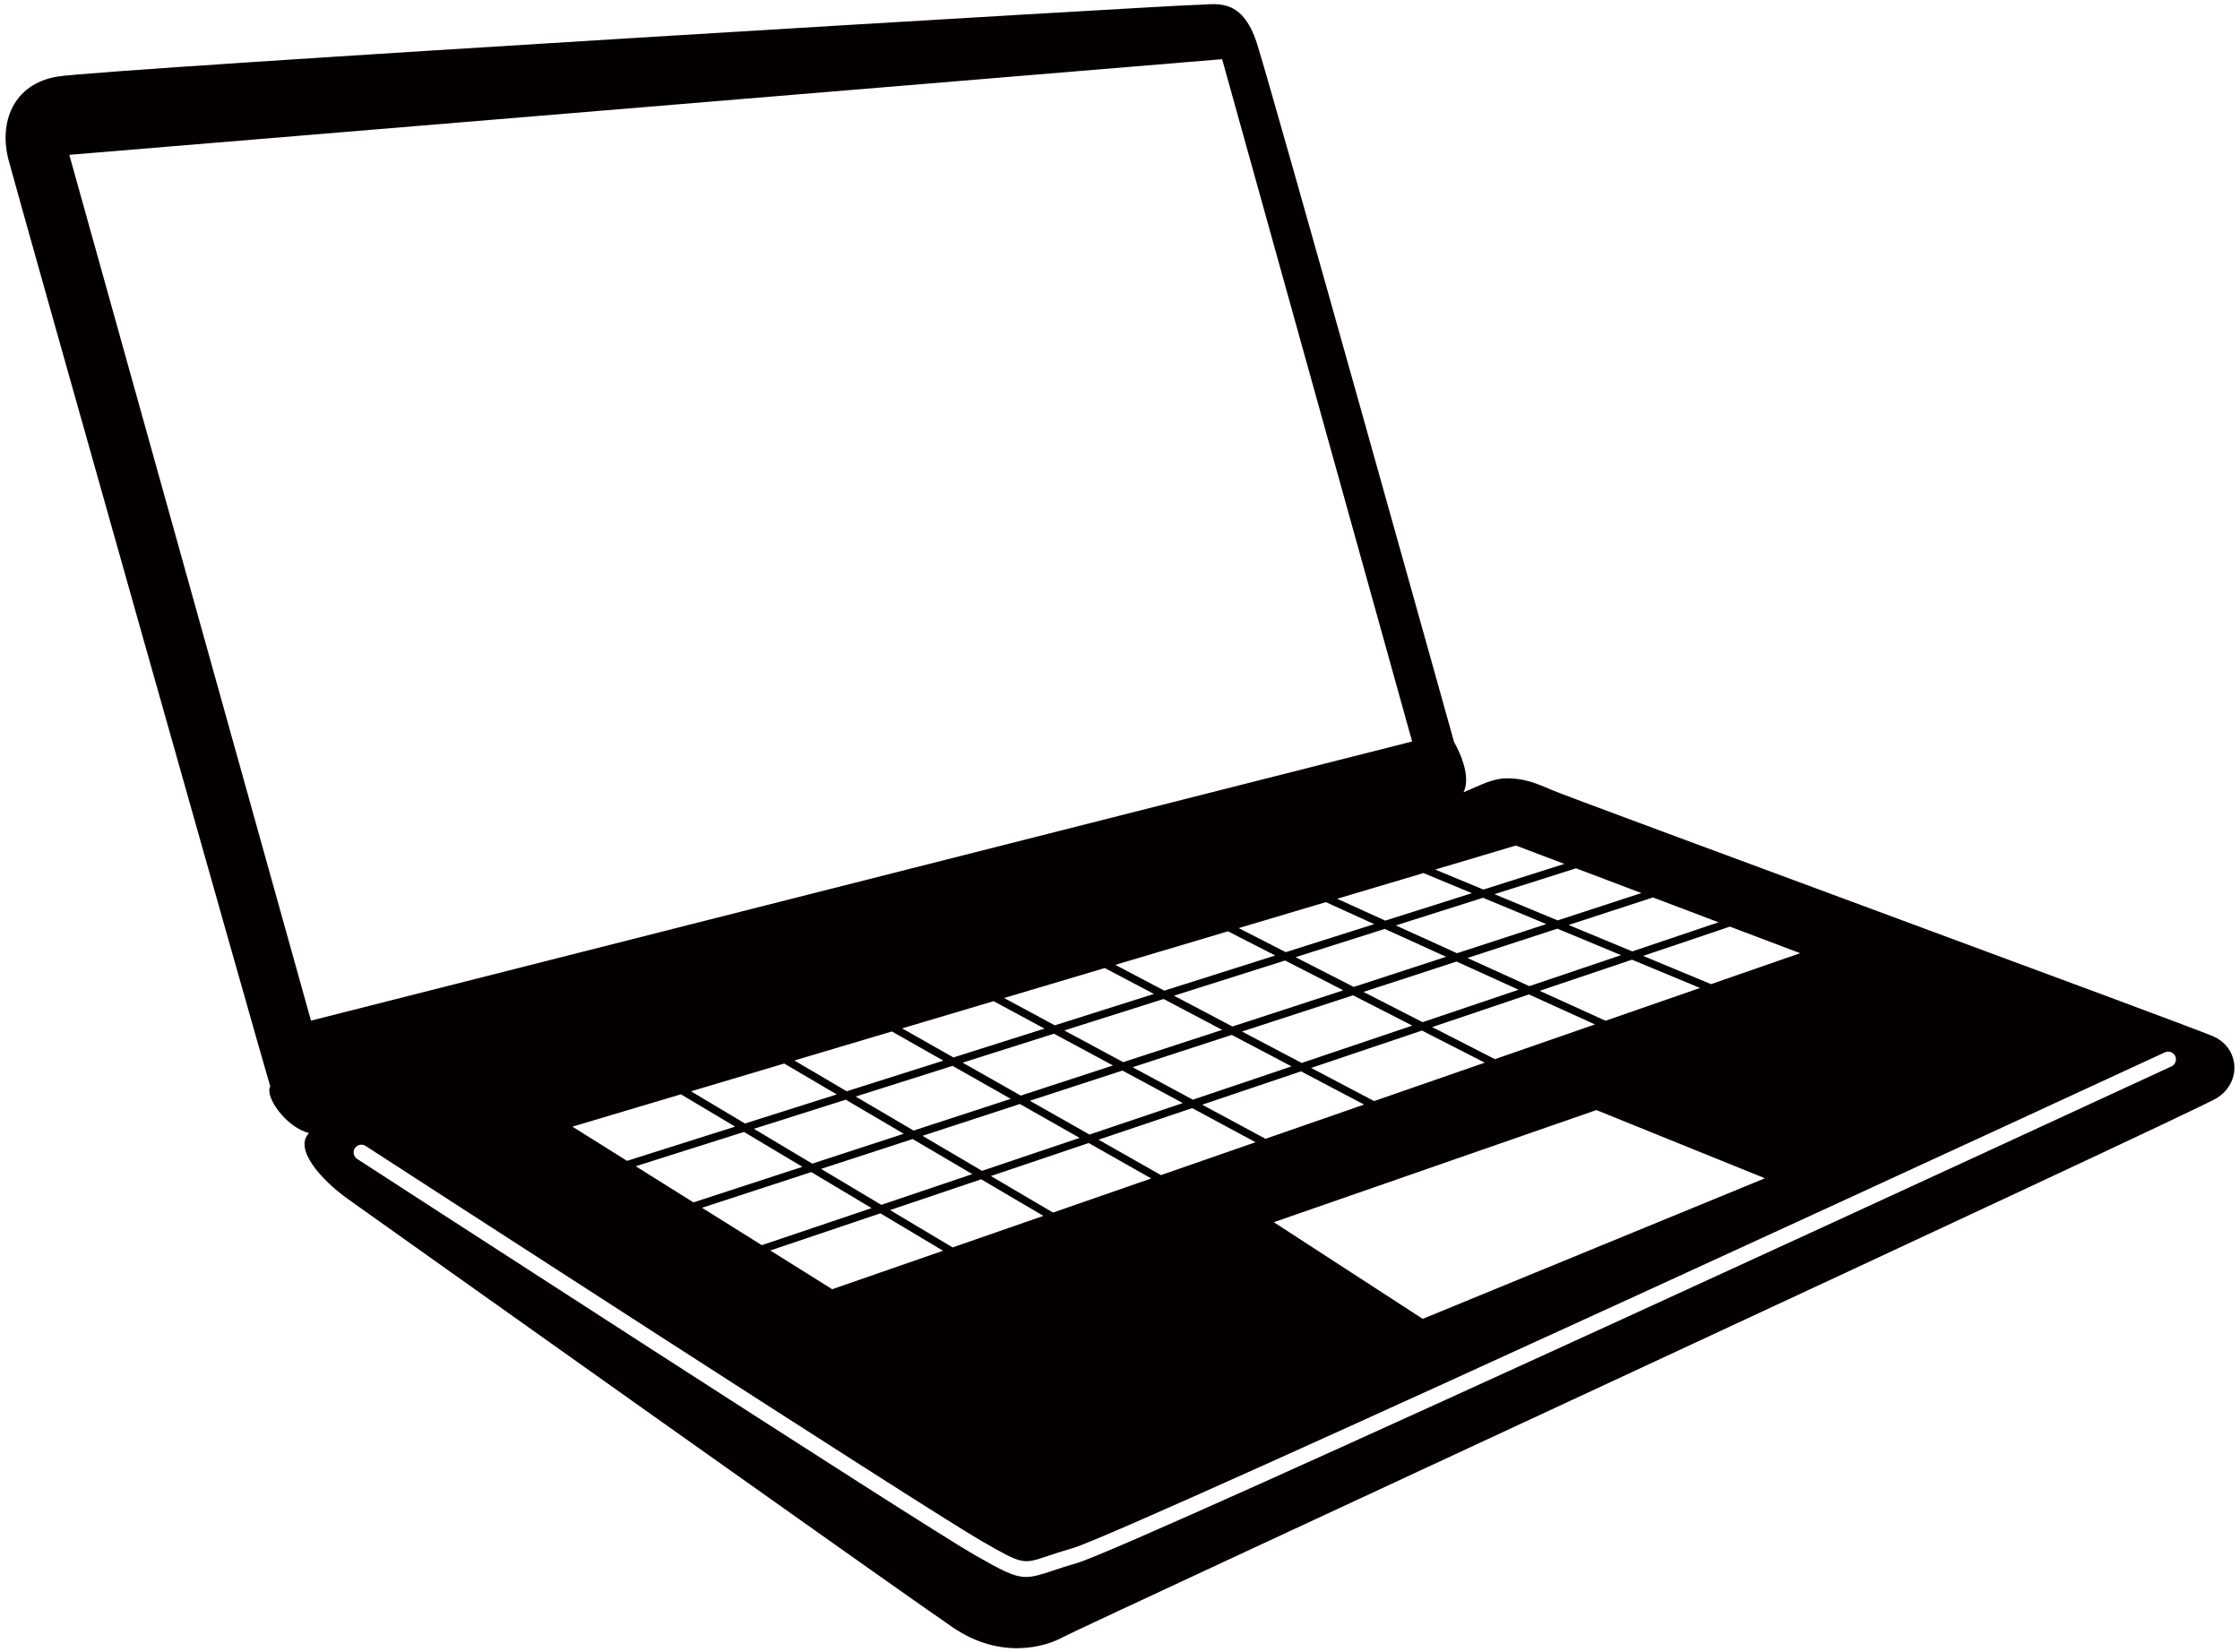 <!--?xml version="1.0" encoding="utf-8"?-->
<!-- Generator: Adobe Illustrator 22.1.0, SVG Export Plug-In . SVG Version: 6.00 Build 0)  -->
<svg version="1.1" id="_x31_4" xmlns="http://www.w3.org/2000/svg" xmlns:xlink="http://www.w3.org/1999/xlink" x="0px" y="0px" viewBox="0 0 800 590.196" style="enable-background:new 0 0 800 590.196;" xml:space="preserve">
<style type="text/css">
	.st0{fill:#040000;}
</style>
<g>
	<path class="st0" d="M3.058,57.143C6.521,70.3,92.369,374.25,96.526,388.097c-2.077,3.465,5.537,14.544,13.847,16.619
		c-5.537,5.534,4.153,16.616,13.846,23.541c9.695,6.917,198.71,141.238,216.022,153.014c17.307,11.765,33.231,6.915,39.463,3.463
		c6.229-3.463,402.955-186.943,411.955-192.477c9.004-5.542,8.309-18.007-1.38-22.162c-9.694-4.154-229.864-85.16-236.103-87.933
		c-6.225-2.765-10.384-4.152-15.919-4.152c-5.534,0-9.973,2.74-15.582,4.984c3.366-6.729-3.365-17.94-3.365-17.94
		S454.48,32.914,448.936,15.603c-5.535-17.31-15.229-13.844-22.154-13.844c-6.921,0-390.496,22.846-406.417,25.613
		C4.443,30.142-0.404,43.989,3.058,57.143z M546.054,355.205l23.569,10.712l-35.725,12.405l-22.397-11.456L546.054,355.205z
		 M508.06,365.106l-21.106-10.801l33.238-10.851l22.169,10.077L508.06,365.106z M530.274,379.578l-39.517,13.716l-22.477-11.837
		l39.563-13.35L530.274,379.578z M464.895,379.678l-21.316-11.223l39.652-12.938l21.161,10.826L464.895,379.678z M461.271,380.904
		L426.027,392.8l-21.518-11.596l35.403-11.549L461.271,380.904z M422.429,394.008l-33.321,11.248l-21.298-12.072l33.065-10.786
		L422.429,394.008z M385.589,406.443L350.73,418.21l-21.27-12.506l34.789-11.36L385.589,406.443z M347.255,419.384l-32.509,10.978
		l-21.509-12.839l32.71-10.668L347.255,419.384z M290.081,415.644l-20.839-12.447l32.812-10.394l20.701,12.169L290.081,415.644z
		 M305.606,391.675l34.596-10.958l20.786,11.781l-34.715,11.328L305.606,391.675z M343.805,379.571l32.628-10.339l21.069,11.347
		l-32.95,10.754L343.805,379.571z M380.116,368.065l35.443-11.234l20.937,11.03l-35.356,11.531L380.116,368.065z M419.277,355.658
		l39.666-12.572l20.814,10.648l-39.592,12.924L419.277,355.658z M462.701,341.898l31.858-10.097l21.901,9.955l-32.99,10.767
		L462.701,341.898z M498.5,330.553l31.144-9.874l22.61,9.397l-31.898,10.404L498.5,330.553z M556.186,331.712l22.774,9.463
		l-32.762,11.059l-22.104-10.049L556.186,331.712z M582.842,342.789l24.308,10.101l-33.74,11.713l-23.524-10.693L582.842,342.789z
		 M630.337,420.865l-122.222,50.22l-53.178-34.522l115.202-40.056L630.337,420.865z M451.974,406.768l-22.61-12.176l35.293-11.914
		l22.527,11.864L451.974,406.768z M448.414,408.001l-33.779,11.73l-22.293-12.641l33.437-11.283L448.414,408.001z M411.155,420.94
		l-35.077,12.179l-22.189-13.05l34.931-11.787L411.155,420.94z M372.643,434.305l-32.426,11.263l-22.345-13.34l32.548-10.991
		L372.643,434.305z M336.804,446.755l-39.592,13.74l-22.106-13.832l39.314-13.271L336.804,446.755z M272.069,444.762l-21.342-13.36
		l39.019-12.74l21.543,12.861L272.069,444.762z M247.662,429.481l-20.622-12.909l38.674-12.251l20.872,12.457L247.662,429.481z
		 M223.949,414.646l-19.511-12.219l38.753-11.549l19.342,11.544L223.949,414.646z M246.796,389.807l33.29-9.921l18.758,11.03
		L266.063,401.3L246.796,389.807z M283.712,378.801l34.816-10.369l18.387,10.419l-34.522,10.94L283.712,378.801z M322.21,367.33
		l32.635-9.724l18.195,9.801l-32.529,10.3L322.21,367.33z M358.605,356.486l35.939-10.714l17.574,9.253l-35.4,11.213
		L358.605,356.486z M398.334,344.642l40.223-11.985l16.877,8.637l-39.607,12.551L398.334,344.642z M442.394,331.508l31.123-9.269
		l17.27,7.853l-31.596,10.012L442.394,331.508z M477.552,321.034l30.821-9.183l17.304,7.183l-30.945,9.803L477.552,321.034z
		 M558.693,308.578l-28.915,9.161l-17.2-7.141l28.796-8.582L558.693,308.578z M586.207,318.991l-29.912,9.767l-22.556-9.37
		l29.128-9.233L586.207,318.991z M613.752,329.433l-30.806,10.397l-22.72-9.439l30.111-9.831L613.752,329.433z M642.905,340.475
		l-31.818,11.05l-24.259-10.087l31-10.459L642.905,340.475z M126.744,410.131c0.831-1.291,2.547-1.65,3.829-0.821
		c2.008,1.305,200.942,130.253,220.042,141.163c14.589,8.345,14.597,8.347,23.479,5.349c2.33-0.779,5.227-1.754,9.002-2.837
		c18.959-5.418,386.382-175.379,390.09-177.097c1.39-0.643,3.038-0.035,3.683,1.35c0.636,1.392,0.035,3.038-1.355,3.676
		c-15.17,7.019-371.528,171.863-390.9,177.397c-3.646,1.048-6.478,1.999-8.749,2.76c-4.088,1.38-6.776,2.202-9.415,2.202
		c-4.35,0-8.545-2.249-18.587-7.989c-19.233-10.987-212.105-136.001-220.306-141.323
		C126.274,413.132,125.91,411.412,126.744,410.131z M24.75,55.302L436.476,21.14l67.857,243.715L111.065,364.56L24.75,55.302z"></path>
</g>
</svg>
